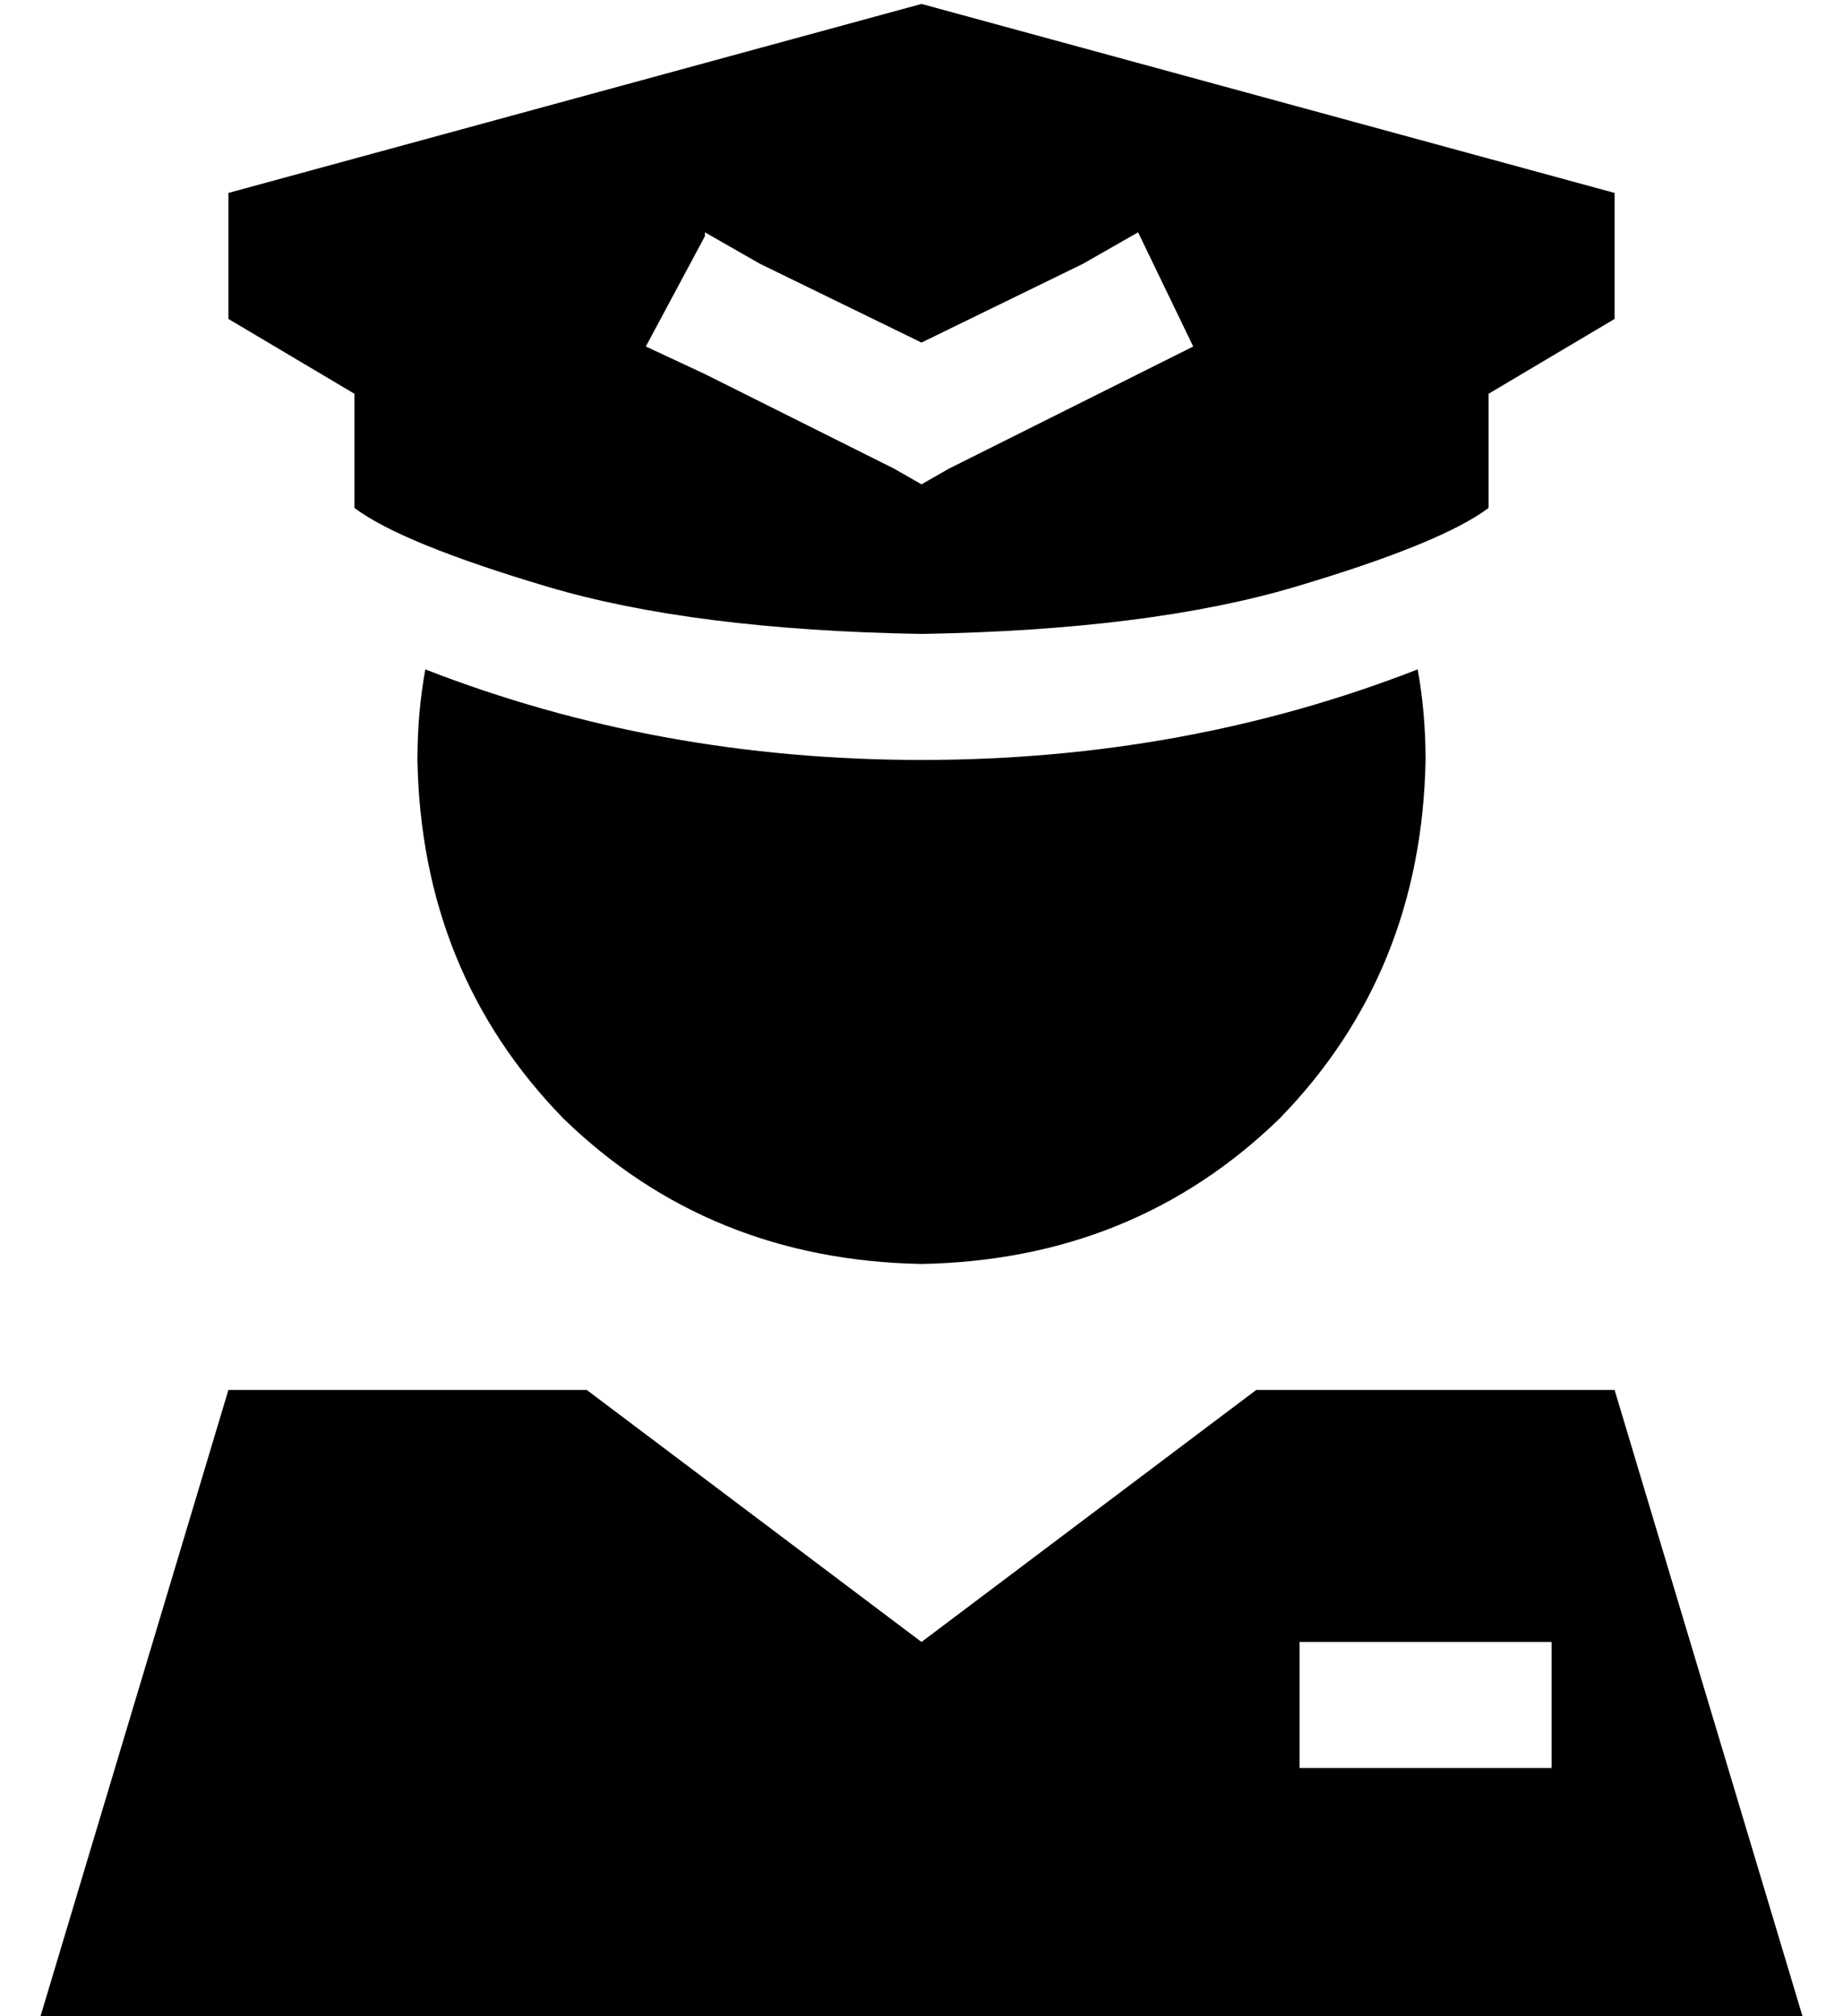 <?xml version="1.0" standalone="no"?>
<!DOCTYPE svg PUBLIC "-//W3C//DTD SVG 1.1//EN" "http://www.w3.org/Graphics/SVG/1.1/DTD/svg11.dtd" >
<svg xmlns="http://www.w3.org/2000/svg" xmlns:xlink="http://www.w3.org/1999/xlink" version="1.1" viewBox="-10 -40 468 512">
   <path fill="currentColor"
d="M80 60v29v-29v29q12 9 49 20t95 12q58 -1 95 -12t49 -20v-29v0l32 -19v0v-32v0l-176 -48v0l-176 48v0v32v0l32 19v0zM169 19l14 8l-14 -8l14 8l41 20v0l41 -20v0l14 -8v0l14 29v0l-14 7v0l-48 24v0l-7 4v0l-7 -4v0l-48 -24v0l-15 -7v0l15 -28v-1zM98 130q-2 11 -2 23
q1 54 37 91q37 36 91 37q54 -1 91 -37q36 -37 37 -91q0 -12 -2 -23q-59 23 -126 23t-126 -23v0zM224 377l-85 -64l85 64l-85 -64h-91v0l-48 160v0h448v0l-48 -160v0h-91v0l-85 64v0zM336 377h32h-32h48v32v0h-16h-48v-32v0h16v0z" />
</svg>
